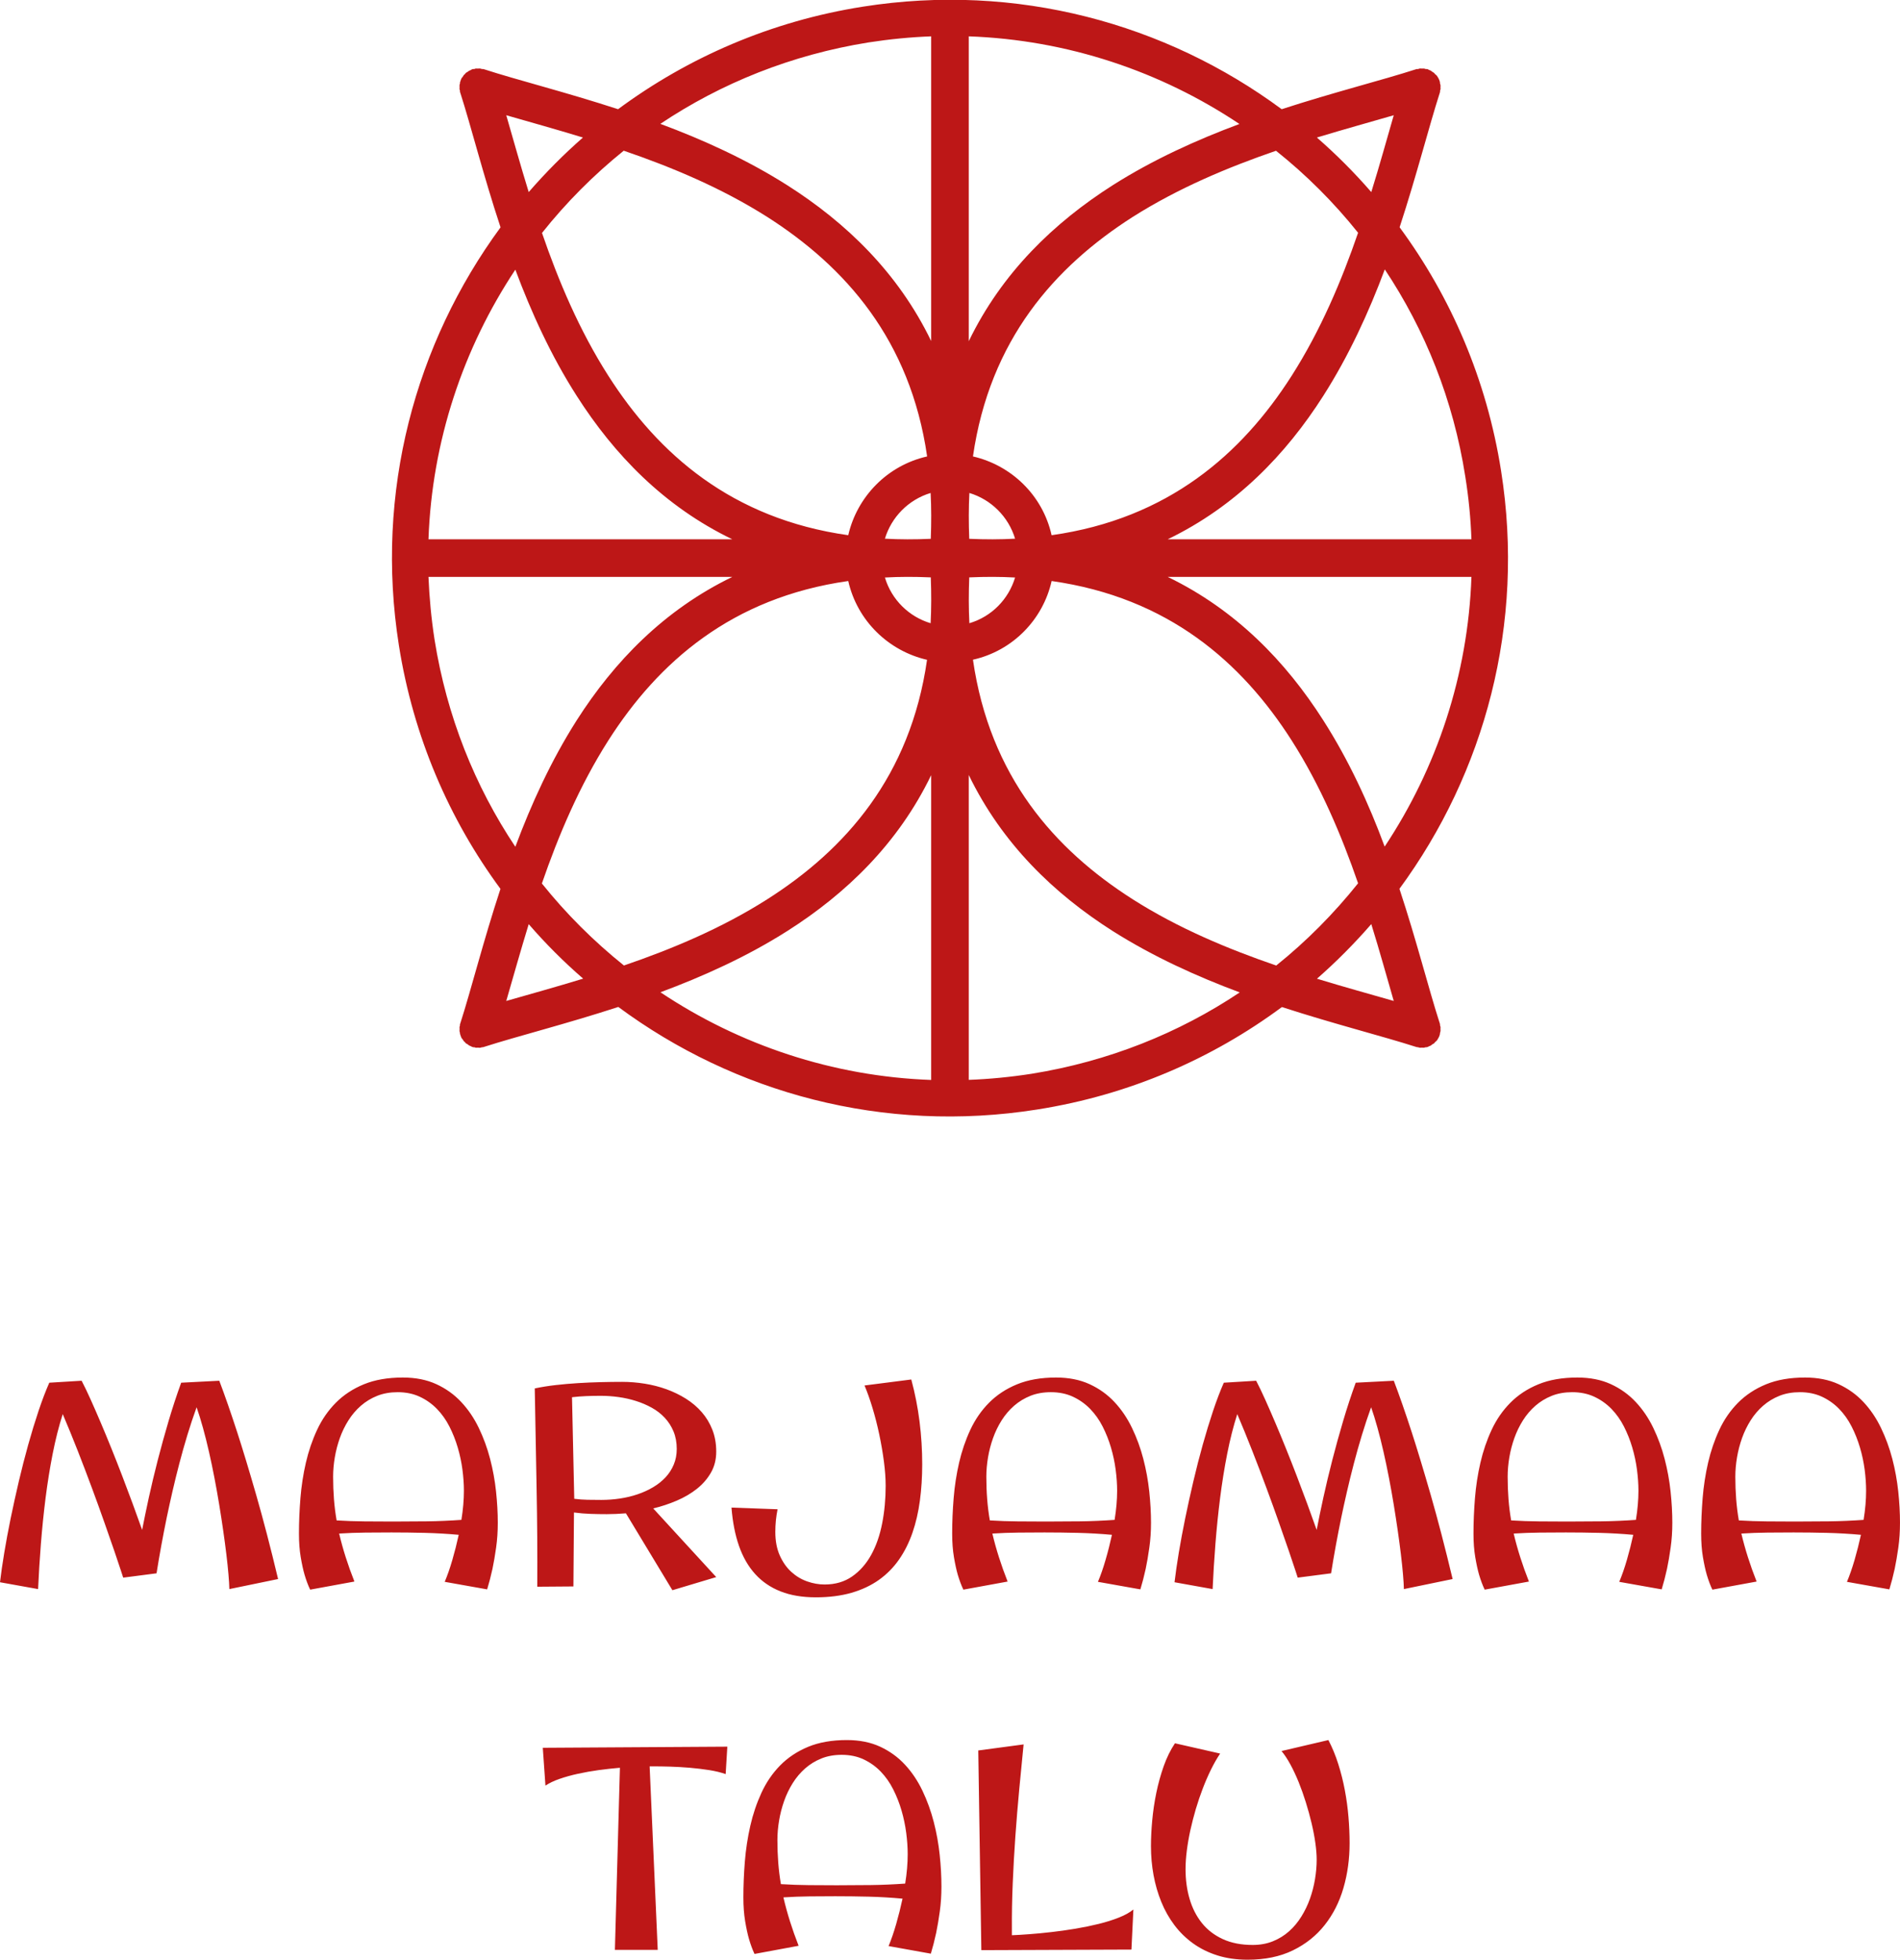 <svg xmlns="http://www.w3.org/2000/svg" xmlns:xlink="http://www.w3.org/1999/xlink" preserveAspectRatio="xMidYMid" width="160" height="164.969" viewBox="0 0 160 164.969">
  <defs>
    <style>
      .cls-1 {
        fill: #bd1717;
        fill-rule: evenodd;
      }
    </style>
  </defs>
  <path d="M159.859,130.280 C159.765,130.946 159.662,131.541 159.553,132.065 C159.419,132.677 159.268,133.252 159.104,133.793 L155.532,133.159 C155.759,132.618 155.973,132.003 156.175,131.313 C156.374,130.625 156.553,129.920 156.711,129.199 C155.759,129.113 154.810,129.059 153.862,129.035 C152.915,129.012 151.974,129.000 151.039,129.000 C150.308,129.000 149.576,129.004 148.846,129.012 C148.114,129.019 147.379,129.047 146.640,129.093 C146.798,129.759 146.983,130.425 147.195,131.091 C147.407,131.757 147.650,132.438 147.925,133.135 L144.200,133.816 C144.026,133.456 143.869,133.036 143.728,132.559 C143.610,132.153 143.502,131.657 143.404,131.073 C143.305,130.490 143.256,129.830 143.256,129.093 C143.256,128.130 143.298,127.137 143.380,126.116 C143.462,125.094 143.616,124.097 143.840,123.126 C144.064,122.155 144.378,121.235 144.783,120.365 C145.188,119.495 145.715,118.735 146.363,118.081 C147.012,117.427 147.798,116.909 148.721,116.530 C149.645,116.150 150.740,115.960 152.005,115.960 C153.075,115.960 154.013,116.146 154.823,116.518 C155.632,116.890 156.332,117.391 156.923,118.022 C157.512,118.652 158.006,119.381 158.402,120.207 C158.800,121.033 159.115,121.898 159.352,122.803 C159.588,123.708 159.754,124.624 159.853,125.552 C159.951,126.480 159.999,127.360 159.999,128.189 C159.999,128.917 159.953,129.614 159.859,130.280 ZM157.024,123.713 C156.941,123.086 156.809,122.466 156.628,121.852 C156.446,121.237 156.214,120.647 155.925,120.083 C155.639,119.519 155.287,119.025 154.871,118.597 C154.455,118.170 153.972,117.830 153.427,117.575 C152.880,117.321 152.261,117.194 151.569,117.194 C150.933,117.194 150.358,117.295 149.848,117.499 C149.337,117.703 148.879,117.981 148.474,118.333 C148.069,118.686 147.719,119.094 147.425,119.561 C147.130,120.026 146.888,120.524 146.699,121.053 C146.511,121.581 146.369,122.124 146.275,122.680 C146.181,123.236 146.133,123.779 146.133,124.312 C146.133,124.963 146.157,125.591 146.204,126.198 C146.251,126.805 146.326,127.402 146.428,127.989 C147.214,128.036 147.998,128.064 148.780,128.071 C149.563,128.080 150.355,128.083 151.156,128.083 C152.108,128.083 153.065,128.078 154.029,128.066 C154.991,128.054 155.960,128.012 156.934,127.943 C157.076,127.073 157.146,126.254 157.146,125.487 C157.146,124.931 157.105,124.340 157.024,123.713 ZM140.379,132.065 C140.245,132.677 140.096,133.252 139.931,133.793 L136.358,133.159 C136.586,132.618 136.800,132.003 137.001,131.313 C137.201,130.625 137.380,129.920 137.537,129.199 C136.586,129.113 135.637,129.059 134.690,129.035 C133.742,129.012 132.801,129.000 131.866,129.000 C131.134,129.000 130.403,129.004 129.672,129.012 C128.941,129.019 128.206,129.047 127.467,129.093 C127.625,129.759 127.809,130.425 128.022,131.091 C128.234,131.757 128.477,132.438 128.752,133.135 L125.026,133.816 C124.853,133.456 124.696,133.036 124.554,132.559 C124.437,132.153 124.329,131.657 124.231,131.073 C124.132,130.490 124.083,129.830 124.083,129.093 C124.083,128.130 124.125,127.137 124.207,126.116 C124.289,125.094 124.443,124.097 124.667,123.126 C124.891,122.155 125.205,121.235 125.610,120.365 C126.015,119.495 126.542,118.735 127.190,118.081 C127.838,117.427 128.624,116.909 129.548,116.530 C130.472,116.150 131.566,115.960 132.832,115.960 C133.901,115.960 134.841,116.146 135.651,116.518 C136.460,116.890 137.160,117.391 137.749,118.022 C138.339,118.652 138.832,119.381 139.229,120.207 C139.626,121.033 139.943,121.898 140.178,122.803 C140.414,123.708 140.582,124.624 140.680,125.552 C140.778,126.480 140.827,127.360 140.827,128.189 C140.827,128.917 140.780,129.614 140.685,130.280 C140.591,130.946 140.489,131.541 140.379,132.065 ZM137.850,123.713 C137.767,123.086 137.636,122.466 137.455,121.852 C137.274,121.237 137.040,120.647 136.753,120.083 C136.466,119.519 136.114,119.025 135.698,118.597 C135.281,118.170 134.800,117.830 134.253,117.575 C133.707,117.321 133.088,117.194 132.396,117.194 C131.760,117.194 131.185,117.295 130.674,117.499 C130.164,117.703 129.706,117.981 129.301,118.333 C128.896,118.686 128.546,119.094 128.251,119.561 C127.957,120.026 127.715,120.524 127.526,121.053 C127.337,121.581 127.196,122.124 127.102,122.680 C127.008,123.236 126.960,123.779 126.960,124.312 C126.960,124.963 126.984,125.591 127.031,126.198 C127.078,126.805 127.153,127.402 127.255,127.989 C128.041,128.036 128.825,128.064 129.607,128.071 C130.389,128.080 131.181,128.083 131.983,128.083 C132.934,128.083 133.892,128.078 134.855,128.066 C135.817,128.054 136.787,128.012 137.761,127.943 C137.903,127.073 137.974,126.254 137.974,125.487 C137.974,124.931 137.932,124.340 137.850,123.713 ZM121.242,86.140 C121.263,86.189 121.273,86.228 121.263,86.312 C121.309,86.409 121.319,86.509 121.302,86.615 C121.319,86.741 121.309,86.843 121.263,86.952 C121.263,87.028 121.256,87.066 121.242,87.110 C121.213,87.217 121.167,87.306 121.178,87.282 C121.121,87.402 121.114,87.402 121.011,87.578 C121.043,87.525 120.965,87.641 120.844,87.729 C120.791,87.816 120.702,87.884 120.614,87.911 C120.514,88.005 120.438,88.053 120.346,88.069 C120.285,88.110 120.253,88.122 120.229,88.130 C120.165,88.157 120.105,88.162 120.051,88.157 C119.938,88.198 119.845,88.207 119.746,88.188 C119.608,88.207 119.510,88.198 119.422,88.157 C119.340,88.157 119.298,88.146 119.251,88.130 C116.408,87.217 112.364,86.205 107.949,84.773 C102.058,89.134 95.075,92.180 87.340,93.399 C74.391,95.452 61.844,91.997 52.069,84.765 C47.645,86.205 43.599,87.217 40.752,88.130 C40.688,88.157 40.635,88.162 40.585,88.157 C40.479,88.198 40.365,88.217 40.254,88.188 C40.122,88.207 40.030,88.198 39.948,88.157 C39.863,88.162 39.817,88.157 39.771,88.130 C39.736,88.115 39.683,88.102 39.654,88.069 C39.537,88.034 39.459,87.984 39.386,87.911 C39.262,87.859 39.202,87.805 39.152,87.729 C39.060,87.659 39.003,87.585 38.975,87.503 C38.929,87.477 38.918,87.458 38.850,87.345 C38.850,87.345 38.801,87.233 38.765,87.110 C38.741,87.058 38.723,86.996 38.741,86.952 C38.698,86.889 38.687,86.771 38.702,86.615 C38.687,86.487 38.698,86.402 38.741,86.312 C38.716,86.252 38.741,86.203 38.765,86.140 C39.683,83.287 40.688,79.250 42.144,74.825 C37.824,68.970 34.805,62.013 33.590,54.321 C31.550,41.422 34.973,28.910 42.151,19.138 C40.688,14.719 39.683,10.680 38.765,7.821 C38.741,7.759 38.716,7.706 38.741,7.646 C38.698,7.564 38.687,7.477 38.702,7.345 C38.687,7.193 38.698,7.083 38.741,7.027 C38.723,6.967 38.741,6.903 38.765,6.854 C38.801,6.733 38.850,6.625 38.850,6.619 C38.918,6.509 38.929,6.493 38.975,6.462 C39.003,6.378 39.060,6.304 39.152,6.235 C39.202,6.154 39.262,6.101 39.386,6.045 C39.459,5.974 39.537,5.935 39.654,5.892 C39.683,5.862 39.736,5.848 39.771,5.827 C39.817,5.815 39.863,5.799 39.948,5.810 C40.030,5.764 40.122,5.761 40.254,5.774 C40.365,5.761 40.479,5.764 40.585,5.815 C40.635,5.799 40.688,5.815 40.752,5.827 C43.595,6.749 47.645,7.756 52.047,9.193 C57.945,4.831 64.930,1.781 72.657,0.562 C85.605,-1.482 98.160,1.972 107.931,9.193 C112.357,7.756 116.401,6.749 119.251,5.827 C119.298,5.815 119.340,5.799 119.422,5.815 C119.510,5.764 119.608,5.761 119.746,5.774 C119.846,5.761 119.938,5.764 120.051,5.810 C120.105,5.799 120.165,5.815 120.229,5.827 C120.254,5.848 120.285,5.848 120.346,5.892 C120.438,5.914 120.514,5.954 120.614,6.045 C120.702,6.085 120.791,6.149 120.844,6.235 C120.965,6.323 121.043,6.430 121.011,6.389 C121.114,6.561 121.121,6.561 121.178,6.682 C121.167,6.662 121.213,6.749 121.242,6.854 C121.256,6.895 121.263,6.938 121.263,7.027 C121.309,7.127 121.320,7.226 121.302,7.345 C121.320,7.449 121.309,7.554 121.263,7.646 C121.281,7.706 121.263,7.759 121.242,7.821 C120.324,10.680 119.308,14.714 117.862,19.134 C122.183,24.999 125.199,31.956 126.407,39.639 C128.450,52.536 125.023,65.058 117.848,74.820 C119.308,79.236 120.317,83.287 121.242,86.140 ZM78.414,90.910 L78.414,65.253 C75.624,71.024 71.241,75.232 66.305,78.368 C62.895,80.535 59.199,82.196 55.616,83.529 C62.260,87.965 70.122,90.614 78.414,90.910 ZM52.542,81.275 C56.558,79.900 60.756,78.152 64.609,75.702 C71.191,71.515 76.658,65.358 78.067,55.543 C74.845,54.802 72.197,52.283 71.431,48.910 C61.606,50.303 55.424,55.759 51.233,62.324 C48.782,66.169 47.019,70.356 45.632,74.371 C47.677,76.925 50.000,79.236 52.542,81.275 ZM49.108,82.382 C47.473,80.967 45.938,79.430 44.523,77.795 C43.812,80.112 43.205,82.292 42.632,84.260 C44.605,83.694 46.799,83.089 49.108,82.382 ZM36.593,53.840 C37.621,60.293 39.991,66.182 43.397,71.282 C44.729,67.708 46.403,64.028 48.572,60.624 C51.710,55.710 55.916,51.345 61.670,48.563 L36.082,48.563 C36.156,50.309 36.319,52.074 36.593,53.840 ZM36.082,45.396 L61.666,45.396 C55.905,42.619 51.710,38.250 48.573,33.336 C46.403,29.954 44.729,26.269 43.397,22.700 C39.003,29.316 36.376,37.142 36.082,45.396 ZM42.632,9.701 C43.205,11.669 43.812,13.868 44.523,16.169 C45.938,14.539 47.469,12.996 49.090,11.577 C46.792,10.876 44.601,10.267 42.632,9.701 ZM45.642,19.609 C47.019,23.619 48.782,27.806 51.233,31.640 C55.424,38.202 61.606,43.665 71.431,45.054 C72.169,41.831 74.703,39.185 78.074,38.423 C76.658,28.609 71.191,22.459 64.609,18.261 C60.756,15.818 56.554,14.063 52.525,12.686 C49.983,14.735 47.670,17.057 45.642,19.609 ZM78.414,3.060 C76.669,3.125 74.902,3.298 73.132,3.573 C66.645,4.612 60.721,7.004 55.609,10.426 C59.192,11.757 62.885,13.429 66.305,15.599 C71.241,18.737 75.624,22.940 78.414,28.707 L78.414,3.060 ZM78.368,41.498 C76.495,42.061 75.063,43.539 74.519,45.347 C75.748,45.414 77.047,45.418 78.382,45.357 C78.432,44.015 78.432,42.734 78.368,41.498 ZM78.382,48.604 C77.047,48.545 75.748,48.545 74.519,48.615 C75.081,50.495 76.555,51.922 78.368,52.463 C78.432,51.233 78.432,49.946 78.382,48.604 ZM117.368,84.260 C116.795,82.292 116.195,80.097 115.477,77.791 C114.061,79.422 112.527,80.964 110.902,82.388 C113.205,83.092 115.402,83.694 117.368,84.260 ZM114.365,74.355 C112.978,70.345 111.215,66.158 108.767,62.324 C104.575,55.759 98.390,50.304 88.558,48.910 C87.835,52.134 85.303,54.780 81.933,55.534 C83.349,65.358 88.812,71.515 95.387,75.702 C99.236,78.152 103.456,79.900 107.472,81.278 C110.028,79.226 112.328,76.902 114.365,74.355 ZM81.621,45.357 C82.957,45.418 84.252,45.414 85.481,45.347 C84.918,43.477 83.445,42.044 81.632,41.498 C81.568,42.734 81.568,44.015 81.621,45.357 ZM81.632,52.463 C83.519,51.903 84.936,50.432 85.481,48.615 C84.252,48.545 82.957,48.545 81.621,48.604 C81.568,49.946 81.568,51.233 81.632,52.463 ZM81.579,90.903 C83.324,90.838 85.091,90.666 86.857,90.392 C93.347,89.349 99.272,86.966 104.398,83.541 C100.801,82.201 97.115,80.535 93.692,78.368 C88.759,75.232 84.376,71.015 81.579,65.237 L81.579,90.903 ZM81.579,3.060 L81.579,28.724 C84.376,22.946 88.759,18.742 93.692,15.599 C97.111,13.429 100.797,11.767 104.373,10.437 C97.734,5.998 89.878,3.355 81.579,3.060 ZM107.454,12.691 C103.442,14.069 99.236,15.824 95.387,18.261 C88.812,22.459 83.349,28.609 81.933,38.423 C85.154,39.164 87.803,41.678 88.555,45.054 C98.390,43.665 104.575,38.202 108.767,31.640 C111.215,27.806 112.985,23.607 114.365,19.593 C112.325,17.040 109.999,14.719 107.454,12.691 ZM110.895,11.577 C112.524,12.997 114.058,14.534 115.477,16.169 C116.195,13.868 116.795,11.669 117.368,9.701 C115.402,10.272 113.205,10.876 110.895,11.577 ZM123.393,40.118 C122.387,33.676 120.012,27.781 116.614,22.679 C115.282,26.248 113.597,29.937 111.426,33.336 C108.290,38.250 104.087,42.619 98.334,45.396 L123.911,45.396 C123.847,43.652 123.677,41.886 123.393,40.118 ZM123.911,48.563 L98.334,48.563 C104.087,51.345 108.290,55.710 111.426,60.624 C113.597,64.014 115.282,67.687 116.603,71.266 C121.004,64.647 123.620,56.820 123.911,48.563 ZM36.743,116.518 C37.552,116.890 38.252,117.391 38.841,118.022 C39.431,118.652 39.924,119.381 40.322,120.207 C40.718,121.033 41.035,121.898 41.271,122.803 C41.506,123.708 41.674,124.624 41.772,125.552 C41.870,126.480 41.919,127.360 41.919,128.189 C41.919,128.917 41.872,129.614 41.778,130.280 C41.683,130.946 41.581,131.541 41.471,132.065 C41.337,132.677 41.188,133.252 41.023,133.793 L37.450,133.158 C37.678,132.618 37.893,132.003 38.093,131.313 C38.293,130.625 38.472,129.920 38.629,129.199 C37.678,129.113 36.729,129.059 35.782,129.035 C34.834,129.012 33.893,129.000 32.958,129.000 C32.227,129.000 31.495,129.004 30.765,129.012 C30.033,129.019 29.298,129.047 28.559,129.093 C28.717,129.759 28.902,130.425 29.114,131.091 C29.326,131.757 29.569,132.438 29.845,133.134 L26.119,133.816 C25.945,133.456 25.788,133.036 25.647,132.559 C25.529,132.153 25.421,131.657 25.323,131.073 C25.224,130.490 25.175,129.830 25.175,129.093 C25.175,128.130 25.217,127.137 25.299,126.116 C25.381,125.094 25.535,124.097 25.759,123.126 C25.983,122.155 26.297,121.235 26.702,120.365 C27.107,119.495 27.634,118.735 28.282,118.081 C28.931,117.427 29.717,116.909 30.640,116.530 C31.564,116.150 32.659,115.960 33.924,115.960 C34.994,115.960 35.933,116.146 36.743,116.518 ZM31.767,117.499 C31.256,117.703 30.798,117.980 30.393,118.333 C29.988,118.686 29.638,119.094 29.344,119.561 C29.049,120.026 28.807,120.524 28.618,121.053 C28.430,121.581 28.288,122.124 28.194,122.680 C28.100,123.236 28.052,123.779 28.052,124.312 C28.052,124.963 28.076,125.591 28.123,126.198 C28.170,126.805 28.245,127.402 28.347,127.989 C29.133,128.036 29.917,128.064 30.699,128.071 C31.482,128.080 32.274,128.083 33.075,128.083 C34.027,128.083 34.984,128.078 35.947,128.066 C36.910,128.054 37.879,128.012 38.854,127.943 C38.995,127.073 39.066,126.254 39.066,125.487 C39.066,124.931 39.024,124.340 38.942,123.713 C38.860,123.086 38.728,122.466 38.547,121.852 C38.366,121.237 38.132,120.647 37.845,120.083 C37.558,119.519 37.207,119.025 36.790,118.597 C36.373,118.170 35.892,117.830 35.345,117.575 C34.799,117.321 34.180,117.194 33.488,117.194 C32.852,117.194 32.277,117.295 31.767,117.499 ZM19.238,132.518 C19.195,132.013 19.136,131.451 19.061,130.833 C18.986,130.214 18.898,129.550 18.796,128.841 C18.694,128.132 18.582,127.406 18.460,126.662 C18.338,125.918 18.204,125.168 18.059,124.413 C17.913,123.656 17.760,122.924 17.599,122.216 C17.438,121.507 17.269,120.834 17.092,120.195 C16.915,119.556 16.736,118.979 16.556,118.462 C16.280,119.222 16.021,120.003 15.777,120.805 C15.533,121.608 15.307,122.410 15.099,123.208 C14.891,124.007 14.698,124.790 14.521,125.558 C14.345,126.325 14.186,127.050 14.044,127.731 C13.714,129.336 13.426,130.907 13.183,132.441 L10.377,132.805 C10.377,132.814 10.312,132.616 10.182,132.213 C10.052,131.809 9.870,131.265 9.634,130.580 C9.398,129.894 9.119,129.093 8.796,128.177 C8.474,127.261 8.125,126.294 7.747,125.276 C7.370,124.258 6.971,123.212 6.551,122.139 C6.130,121.066 5.707,120.033 5.283,119.038 C4.952,120.072 4.670,121.188 4.434,122.386 C4.198,123.584 4.000,124.821 3.838,126.097 C3.677,127.375 3.546,128.665 3.443,129.969 C3.341,131.273 3.262,132.539 3.208,133.769 L0.000,133.193 C0.087,132.458 0.206,131.627 0.360,130.703 C0.513,129.779 0.694,128.810 0.902,127.795 C1.111,126.782 1.339,125.748 1.586,124.694 C1.834,123.641 2.097,122.614 2.376,121.616 C2.655,120.618 2.944,119.672 3.243,118.779 C3.541,117.887 3.844,117.091 4.151,116.395 L6.874,116.230 C7.111,116.685 7.364,117.213 7.635,117.816 C7.906,118.420 8.189,119.067 8.484,119.760 C8.779,120.453 9.080,121.180 9.386,121.940 C9.693,122.699 9.995,123.469 10.294,124.248 C10.593,125.027 10.884,125.800 11.167,126.568 C11.450,127.336 11.717,128.076 11.969,128.788 C12.126,127.974 12.315,127.063 12.534,126.057 C12.755,125.050 13.004,124.005 13.283,122.921 C13.562,121.835 13.867,120.736 14.197,119.620 C14.527,118.504 14.881,117.428 15.258,116.395 L18.466,116.230 C18.938,117.475 19.445,118.932 19.987,120.600 C20.451,122.034 20.979,123.779 21.573,125.839 C22.166,127.899 22.782,130.261 23.418,132.923 L19.315,133.769 C19.307,133.441 19.281,133.023 19.238,132.518 ZM48.688,116.430 C49.325,116.390 49.957,116.363 50.586,116.348 C51.215,116.332 51.816,116.324 52.390,116.324 C53.019,116.324 53.652,116.375 54.289,116.477 C54.925,116.579 55.536,116.735 56.122,116.946 C56.708,117.158 57.256,117.425 57.767,117.745 C58.278,118.067 58.722,118.445 59.100,118.880 C59.477,119.313 59.774,119.807 59.990,120.360 C60.206,120.911 60.314,121.525 60.314,122.198 C60.314,122.855 60.167,123.443 59.872,123.960 C59.577,124.477 59.184,124.931 58.693,125.323 C58.201,125.714 57.636,126.047 56.995,126.321 C56.354,126.596 55.692,126.815 55.008,126.979 L60.314,132.759 L56.623,133.864 L52.709,127.390 C52.127,127.437 51.588,127.461 51.093,127.461 C50.629,127.461 50.170,127.453 49.713,127.437 C49.257,127.422 48.798,127.382 48.334,127.320 L48.287,133.546 L45.245,133.569 C45.260,130.813 45.240,128.031 45.186,125.222 C45.130,122.415 45.080,119.633 45.032,116.877 C45.590,116.759 46.180,116.665 46.801,116.594 C47.422,116.523 48.051,116.469 48.688,116.430 ZM48.358,126.168 C48.727,126.215 49.100,126.244 49.478,126.251 C49.855,126.259 50.240,126.262 50.633,126.262 C51.160,126.262 51.685,126.223 52.208,126.145 C52.730,126.067 53.228,125.947 53.699,125.787 C54.171,125.627 54.607,125.426 55.008,125.188 C55.409,124.949 55.757,124.671 56.052,124.354 C56.346,124.037 56.576,123.678 56.741,123.278 C56.907,122.879 56.989,122.444 56.989,121.975 C56.989,121.427 56.898,120.935 56.718,120.500 C56.537,120.065 56.291,119.682 55.980,119.349 C55.670,119.016 55.307,118.735 54.890,118.504 C54.473,118.273 54.029,118.082 53.557,117.934 C53.086,117.784 52.596,117.675 52.089,117.604 C51.582,117.534 51.081,117.499 50.586,117.499 C50.185,117.499 49.782,117.506 49.378,117.523 C48.972,117.538 48.570,117.570 48.169,117.617 L48.358,126.168 ZM61.108,149.344 C60.709,149.201 60.245,149.089 59.717,149.005 C59.188,148.923 58.645,148.858 58.090,148.810 C57.534,148.763 56.989,148.732 56.457,148.715 C55.924,148.700 55.447,148.692 55.023,148.692 L54.706,148.692 L55.388,164.139 L51.781,164.139 L52.204,148.810 C51.625,148.858 51.031,148.923 50.424,149.005 C49.817,149.089 49.234,149.191 48.674,149.314 C48.114,149.436 47.596,149.580 47.118,149.746 C46.641,149.912 46.245,150.101 45.932,150.314 L45.709,147.128 L61.249,147.034 L61.108,149.344 ZM65.337,127.995 C65.306,128.304 65.290,128.624 65.290,128.953 C65.290,129.720 65.416,130.384 65.668,130.944 C65.919,131.504 66.243,131.964 66.640,132.324 C67.037,132.684 67.481,132.951 67.973,133.123 C68.464,133.296 68.953,133.382 69.441,133.382 C70.337,133.382 71.109,133.156 71.758,132.706 C72.406,132.256 72.941,131.651 73.362,130.891 C73.782,130.131 74.090,129.248 74.287,128.242 C74.484,127.235 74.582,126.180 74.582,125.076 C74.582,124.457 74.533,123.774 74.434,123.026 C74.336,122.279 74.206,121.522 74.045,120.758 C73.884,119.996 73.695,119.256 73.479,118.539 C73.263,117.821 73.037,117.186 72.802,116.629 L76.740,116.125 C77.054,117.292 77.286,118.472 77.436,119.666 C77.585,120.861 77.660,122.056 77.660,123.255 C77.660,124.328 77.595,125.350 77.465,126.321 C77.335,127.292 77.127,128.193 76.840,129.024 C76.553,129.853 76.178,130.603 75.714,131.273 C75.250,131.942 74.686,132.514 74.022,132.989 C73.357,133.461 72.585,133.825 71.705,134.080 C70.824,134.334 69.822,134.462 68.698,134.462 C67.566,134.462 66.577,134.296 65.732,133.963 C64.887,133.630 64.174,133.143 63.592,132.500 C63.011,131.858 62.557,131.069 62.230,130.133 C61.904,129.198 61.694,128.122 61.599,126.908 L65.479,127.050 C65.416,127.370 65.368,127.687 65.337,127.995 ZM63.182,153.702 C63.404,152.723 63.718,151.796 64.121,150.919 C64.524,150.042 65.049,149.275 65.695,148.615 C66.341,147.956 67.125,147.434 68.044,147.051 C68.965,146.668 70.055,146.477 71.316,146.477 C72.380,146.477 73.316,146.665 74.123,147.039 C74.929,147.414 75.627,147.920 76.214,148.556 C76.801,149.191 77.293,149.926 77.688,150.759 C78.084,151.592 78.399,152.465 78.634,153.377 C78.869,154.289 79.035,155.213 79.133,156.149 C79.231,157.085 79.279,157.972 79.279,158.808 C79.279,159.542 79.233,160.246 79.139,160.917 C79.045,161.589 78.943,162.189 78.834,162.717 C78.701,163.334 78.551,163.914 78.387,164.459 L74.828,163.820 C75.056,163.274 75.268,162.655 75.469,161.959 C75.668,161.264 75.846,160.553 76.003,159.827 C75.056,159.740 74.110,159.685 73.166,159.661 C72.222,159.638 71.284,159.626 70.352,159.626 C69.624,159.626 68.896,159.630 68.167,159.638 C67.439,159.646 66.707,159.673 65.972,159.720 C66.127,160.392 66.312,161.063 66.523,161.735 C66.734,162.406 66.977,163.093 67.252,163.795 L63.539,164.482 C63.367,164.120 63.211,163.696 63.070,163.215 C62.952,162.805 62.845,162.305 62.747,161.716 C62.649,161.128 62.600,160.463 62.600,159.720 C62.600,158.749 62.641,157.748 62.723,156.718 C62.806,155.687 62.959,154.682 63.182,153.702 ZM65.537,156.800 C65.584,157.413 65.658,158.015 65.760,158.607 C66.543,158.654 67.324,158.682 68.103,158.690 C68.882,158.698 69.671,158.702 70.470,158.702 C71.418,158.702 72.371,158.696 73.331,158.684 C74.290,158.672 75.255,158.630 76.226,158.560 C76.367,157.683 76.437,156.858 76.437,156.084 C76.437,155.523 76.396,154.927 76.314,154.295 C76.231,153.663 76.101,153.038 75.921,152.418 C75.740,151.798 75.508,151.203 75.221,150.634 C74.936,150.066 74.585,149.567 74.171,149.136 C73.756,148.705 73.275,148.363 72.731,148.105 C72.187,147.849 71.571,147.721 70.881,147.721 C70.247,147.721 69.676,147.823 69.167,148.028 C68.657,148.234 68.201,148.514 67.798,148.869 C67.395,149.225 67.046,149.637 66.752,150.108 C66.459,150.577 66.218,151.079 66.030,151.612 C65.842,152.145 65.701,152.692 65.608,153.253 C65.513,153.813 65.466,154.362 65.466,154.899 C65.466,155.555 65.490,156.188 65.537,156.800 ZM80.767,123.126 C80.991,122.155 81.305,121.235 81.710,120.365 C82.115,119.495 82.641,118.735 83.290,118.081 C83.938,117.427 84.724,116.909 85.648,116.530 C86.572,116.150 87.666,115.960 88.932,115.960 C90.001,115.960 90.941,116.146 91.751,116.518 C92.560,116.890 93.260,117.391 93.849,118.022 C94.439,118.652 94.932,119.381 95.329,120.207 C95.726,121.033 96.043,121.898 96.278,122.803 C96.514,123.708 96.681,124.624 96.780,125.552 C96.878,126.480 96.927,127.360 96.927,128.189 C96.927,128.917 96.880,129.614 96.785,130.280 C96.691,130.946 96.589,131.541 96.479,132.065 C96.345,132.677 96.196,133.252 96.031,133.793 L92.458,133.158 C92.686,132.618 92.900,132.003 93.100,131.313 C93.301,130.625 93.480,129.920 93.637,129.199 C92.686,129.113 91.737,129.059 90.790,129.035 C89.842,129.012 88.901,129.000 87.966,129.000 C87.234,129.000 86.503,129.004 85.772,129.012 C85.041,129.019 84.306,129.047 83.567,129.093 C83.724,129.759 83.909,130.425 84.122,131.091 C84.334,131.757 84.577,132.438 84.852,133.135 L81.126,133.816 C80.953,133.456 80.796,133.036 80.654,132.559 C80.537,132.153 80.429,131.657 80.331,131.073 C80.232,130.490 80.183,129.830 80.183,129.093 C80.183,128.130 80.224,127.137 80.307,126.116 C80.389,125.094 80.543,124.097 80.767,123.126 ZM83.131,126.198 C83.178,126.805 83.252,127.402 83.355,127.989 C84.141,128.036 84.925,128.064 85.707,128.071 C86.489,128.080 87.281,128.083 88.083,128.083 C89.034,128.083 89.992,128.078 90.955,128.066 C91.917,128.054 92.887,128.012 93.861,127.943 C94.003,127.073 94.074,126.254 94.074,125.487 C94.074,124.931 94.032,124.340 93.950,123.713 C93.867,123.086 93.736,122.466 93.554,121.852 C93.374,121.237 93.140,120.647 92.853,120.083 C92.566,119.519 92.214,119.025 91.798,118.597 C91.381,118.170 90.899,117.830 90.353,117.575 C89.807,117.321 89.188,117.194 88.496,117.194 C87.859,117.194 87.285,117.295 86.774,117.499 C86.263,117.703 85.806,117.981 85.401,118.333 C84.996,118.686 84.646,119.094 84.351,119.561 C84.056,120.026 83.815,120.524 83.626,121.053 C83.437,121.581 83.296,122.124 83.202,122.680 C83.108,123.236 83.060,123.779 83.060,124.312 C83.060,124.963 83.083,125.591 83.131,126.198 ZM85.829,150.641 C85.707,151.940 85.600,153.251 85.505,154.574 C85.411,155.896 85.337,157.214 85.283,158.524 C85.227,159.835 85.204,161.118 85.212,162.374 L85.212,162.907 C85.619,162.892 86.112,162.862 86.692,162.818 C87.272,162.776 87.890,162.716 88.548,162.640 C89.206,162.566 89.877,162.471 90.563,162.357 C91.248,162.241 91.902,162.107 92.524,161.954 C93.146,161.800 93.712,161.622 94.222,161.420 C94.731,161.219 95.137,160.992 95.443,160.739 L95.279,164.115 L82.639,164.162 L82.381,147.354 L86.198,146.844 C86.073,148.076 85.950,149.342 85.829,150.641 ZM97.375,150.913 C97.536,150.135 97.744,149.387 97.998,148.668 C98.253,147.949 98.568,147.310 98.944,146.749 L102.749,147.614 C102.483,148.009 102.227,148.457 101.980,148.958 C101.733,149.460 101.502,149.991 101.287,150.552 C101.072,151.112 100.876,151.691 100.699,152.287 C100.524,152.884 100.371,153.476 100.241,154.064 C100.112,154.652 100.013,155.227 99.942,155.787 C99.871,156.349 99.836,156.870 99.836,157.351 C99.836,158.243 99.949,159.078 100.177,159.851 C100.404,160.625 100.748,161.301 101.210,161.877 C101.672,162.454 102.260,162.905 102.972,163.233 C103.685,163.561 104.523,163.725 105.486,163.725 C106.113,163.725 106.681,163.622 107.190,163.416 C107.698,163.212 108.153,162.931 108.552,162.576 C108.952,162.221 109.298,161.805 109.591,161.331 C109.886,160.858 110.126,160.357 110.314,159.827 C110.502,159.298 110.643,158.751 110.737,158.186 C110.830,157.622 110.878,157.075 110.878,156.545 C110.878,156.136 110.840,155.665 110.766,155.137 C110.692,154.607 110.586,154.054 110.449,153.477 C110.312,152.901 110.152,152.317 109.967,151.724 C109.783,151.132 109.582,150.566 109.363,150.024 C109.143,149.483 108.910,148.986 108.664,148.532 C108.417,148.078 108.168,147.701 107.918,147.401 L111.865,146.477 C112.194,147.109 112.472,147.783 112.698,148.502 C112.926,149.221 113.110,149.956 113.251,150.706 C113.391,151.456 113.494,152.208 113.556,152.963 C113.619,153.717 113.650,154.449 113.650,155.160 C113.650,156.486 113.477,157.742 113.133,158.927 C112.789,160.112 112.262,161.152 111.553,162.048 C110.845,162.945 109.952,163.656 108.875,164.181 C107.799,164.705 106.528,164.968 105.064,164.968 C104.132,164.968 103.284,164.848 102.520,164.607 C101.757,164.366 101.074,164.028 100.470,163.594 C99.868,163.160 99.342,162.647 98.897,162.055 C98.450,161.462 98.082,160.811 97.793,160.100 C97.503,159.388 97.285,158.637 97.140,157.843 C96.995,157.049 96.923,156.238 96.923,155.409 C96.923,154.745 96.958,154.024 97.029,153.246 C97.100,152.469 97.215,151.691 97.375,150.913 ZM112.952,127.731 C112.621,129.336 112.334,130.907 112.091,132.441 L109.284,132.805 C109.284,132.814 109.220,132.616 109.090,132.213 C108.960,131.809 108.777,131.265 108.542,130.580 C108.306,129.894 108.027,129.093 107.704,128.177 C107.382,127.261 107.033,126.294 106.655,125.276 C106.278,124.258 105.879,123.212 105.458,122.139 C105.038,121.066 104.615,120.033 104.191,119.038 C103.860,120.072 103.577,121.188 103.342,122.386 C103.106,123.584 102.907,124.821 102.746,126.098 C102.585,127.375 102.453,128.665 102.351,129.969 C102.249,131.273 102.170,132.539 102.115,133.769 L98.908,133.193 C98.995,132.458 99.114,131.627 99.267,130.703 C99.421,129.779 99.602,128.810 99.810,127.795 C100.018,126.782 100.246,125.748 100.494,124.694 C100.741,123.641 101.005,122.614 101.284,121.616 C101.563,120.618 101.852,119.672 102.150,118.779 C102.449,117.887 102.752,117.091 103.058,116.395 L105.782,116.230 C106.019,116.685 106.272,117.213 106.543,117.816 C106.814,118.420 107.097,119.067 107.392,119.760 C107.687,120.453 107.988,121.180 108.294,121.940 C108.601,122.699 108.903,123.469 109.202,124.248 C109.500,125.027 109.791,125.800 110.075,126.568 C110.358,127.336 110.624,128.076 110.877,128.788 C111.034,127.974 111.222,127.063 111.442,126.057 C111.663,125.050 111.912,124.005 112.191,122.921 C112.470,121.835 112.775,120.736 113.105,119.620 C113.435,118.504 113.789,117.428 114.166,116.395 L117.373,116.230 C117.846,117.475 118.353,118.932 118.895,120.600 C119.358,122.034 119.887,123.779 120.481,125.839 C121.074,127.899 121.689,130.261 122.326,132.923 L118.223,133.769 C118.215,133.441 118.189,133.023 118.146,132.518 C118.103,132.013 118.043,131.451 117.969,130.833 C117.894,130.214 117.806,129.550 117.704,128.841 C117.602,128.132 117.489,127.406 117.368,126.662 C117.246,125.918 117.112,125.168 116.967,124.413 C116.821,123.656 116.668,122.924 116.507,122.216 C116.346,121.507 116.177,120.834 116.000,120.195 C115.823,119.556 115.644,118.979 115.463,118.462 C115.188,119.222 114.929,120.003 114.685,120.805 C114.441,121.609 114.215,122.410 114.007,123.208 C113.798,124.007 113.606,124.790 113.429,125.558 C113.253,126.325 113.093,127.050 112.952,127.731 Z" class="cls-1"/>
</svg>
